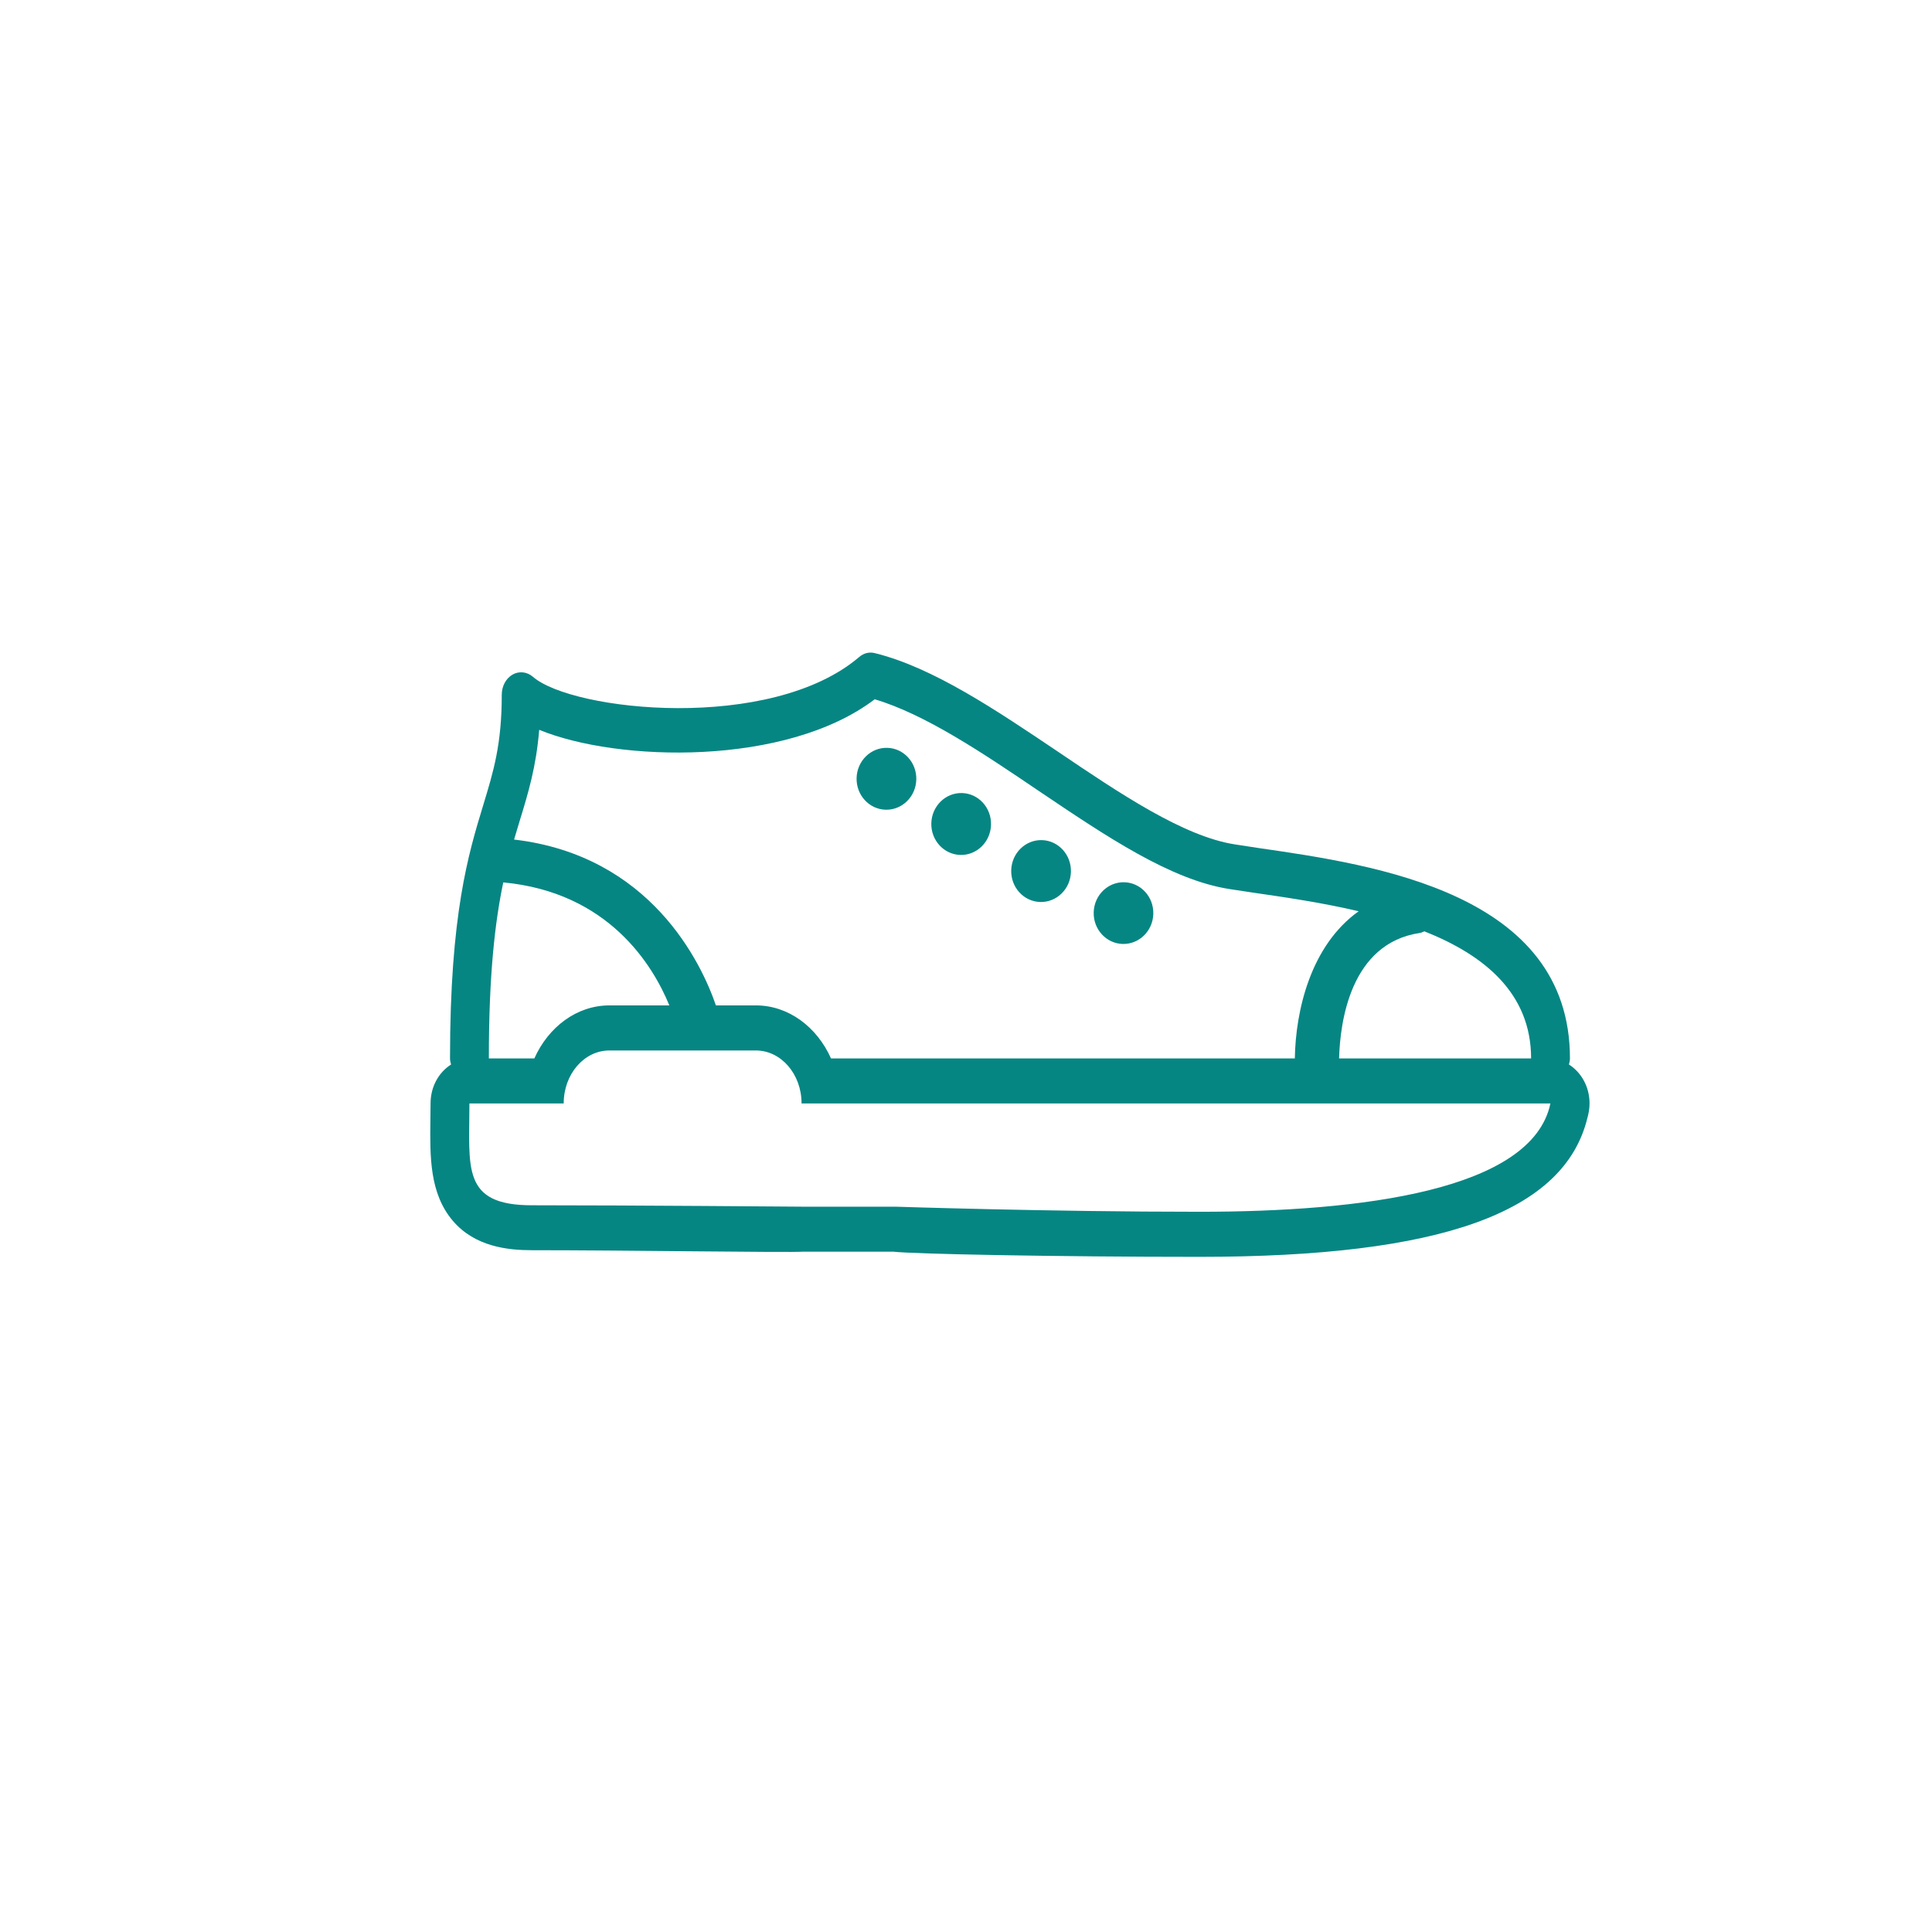 <?xml version="1.0" encoding="utf-8"?>
<!-- Generator: Adobe Illustrator 15.0.0, SVG Export Plug-In . SVG Version: 6.00 Build 0)  -->
<!DOCTYPE svg PUBLIC "-//W3C//DTD SVG 1.1//EN" "http://www.w3.org/Graphics/SVG/1.1/DTD/svg11.dtd">
<svg version="1.1" id="Слой_1" xmlns="http://www.w3.org/2000/svg" xmlns:xlink="http://www.w3.org/1999/xlink" x="0px" y="0px"
	 width="42.52px" height="42.52px" viewBox="0 0 42.52 42.52" enable-background="new 0 0 42.52 42.52" xml:space="preserve">
<g>
	
		<ellipse transform="matrix(-0.027 1 -1 -0.027 45.475 -4.089)" fill="#068683" cx="24.727" cy="20.081" rx="0.679" ry="0.656"/>
	<path fill="#068683" d="M34.53,23.428c0.01-0.043,0.022-0.084,0.022-0.134c0-3.638-4.284-4.259-6.844-4.629l-0.528-0.081
		c-1.128-0.173-2.535-1.12-3.895-2.04c-1.353-0.91-2.75-1.855-4.033-2.17c-0.119-0.031-0.244,0-0.342,0.085
		c-1.948,1.662-6.308,1.195-7.183,0.435c-0.128-0.111-0.305-0.129-0.447-0.047c-0.145,0.084-0.237,0.254-0.237,0.442
		c0,1.095-0.182,1.688-0.41,2.437c-0.323,1.063-0.729,2.389-0.729,5.568c0,0.05,0.012,0.091,0.023,0.134
		c-0.265,0.168-0.451,0.482-0.451,0.856c0,0.134-0.002,0.261-0.004,0.383c-0.009,0.785-0.02,1.598,0.495,2.202
		c0.491,0.576,1.226,0.646,1.735,0.646c2.148,0,5.613,0.056,5.978,0.032h1.979c0.422,0.052,3.6,0.114,6.738,0.114
		c5.315,0,8.033-0.975,8.539-3.058c0.028-0.097,0.047-0.206,0.047-0.32C34.983,23.91,34.794,23.596,34.53,23.428z M31.247,20.533
		c0.037-0.006,0.067-0.022,0.101-0.036c1.313,0.521,2.349,1.358,2.349,2.797h-4.226C29.493,22.493,29.719,20.761,31.247,20.533z
		 M11.44,18.057c0.184-0.601,0.359-1.172,0.427-1.995c1.728,0.712,5.438,0.808,7.384-0.672c1.107,0.328,2.375,1.18,3.603,2.012
		c1.499,1.01,2.915,1.967,4.214,2.166l0.535,0.081c0.677,0.098,1.49,0.216,2.299,0.406c-1.061,0.757-1.388,2.193-1.405,3.239H18.289
		c-0.31-0.693-0.935-1.167-1.655-1.167h-0.878c-0.32-0.931-1.434-3.297-4.442-3.65C11.356,18.332,11.398,18.192,11.44,18.057z
		 M11.076,19.42c2.316,0.217,3.292,1.821,3.655,2.707h-1.318c-0.719,0-1.343,0.474-1.653,1.167h-1.001
		C10.758,21.44,10.896,20.281,11.076,19.42z M26.397,26.669c-3.313,0-6.691-0.112-6.691-0.112h-2.048c0,0-3.74-0.031-5.955-0.031
		c-1.55,0-1.372-0.828-1.372-2.241c0.786,0,0.416,0,2.075,0c0-0.646,0.45-1.166,1.006-1.166h3.222c0.557,0,1.007,0.521,1.007,1.166
		c6.337,0,14.055,0,16.481,0C33.72,26.205,29.947,26.669,26.397,26.669z"/>
	
		<ellipse transform="matrix(-0.028 1 -1 -0.028 42.716 -3.214)" fill="#068683" cx="22.921" cy="19.162" rx="0.681" ry="0.657"/>
	
		<ellipse transform="matrix(-0.027 1 -1 -0.027 39.849 -2.532)" fill="#068683" cx="21.156" cy="18.124" rx="0.681" ry="0.657"/>
	
		<ellipse transform="matrix(-0.027 1 -1 -0.027 37.164 -1.909)" fill="#068683" cx="19.511" cy="17.128" rx="0.681" ry="0.657"/>
</g>
</svg>
